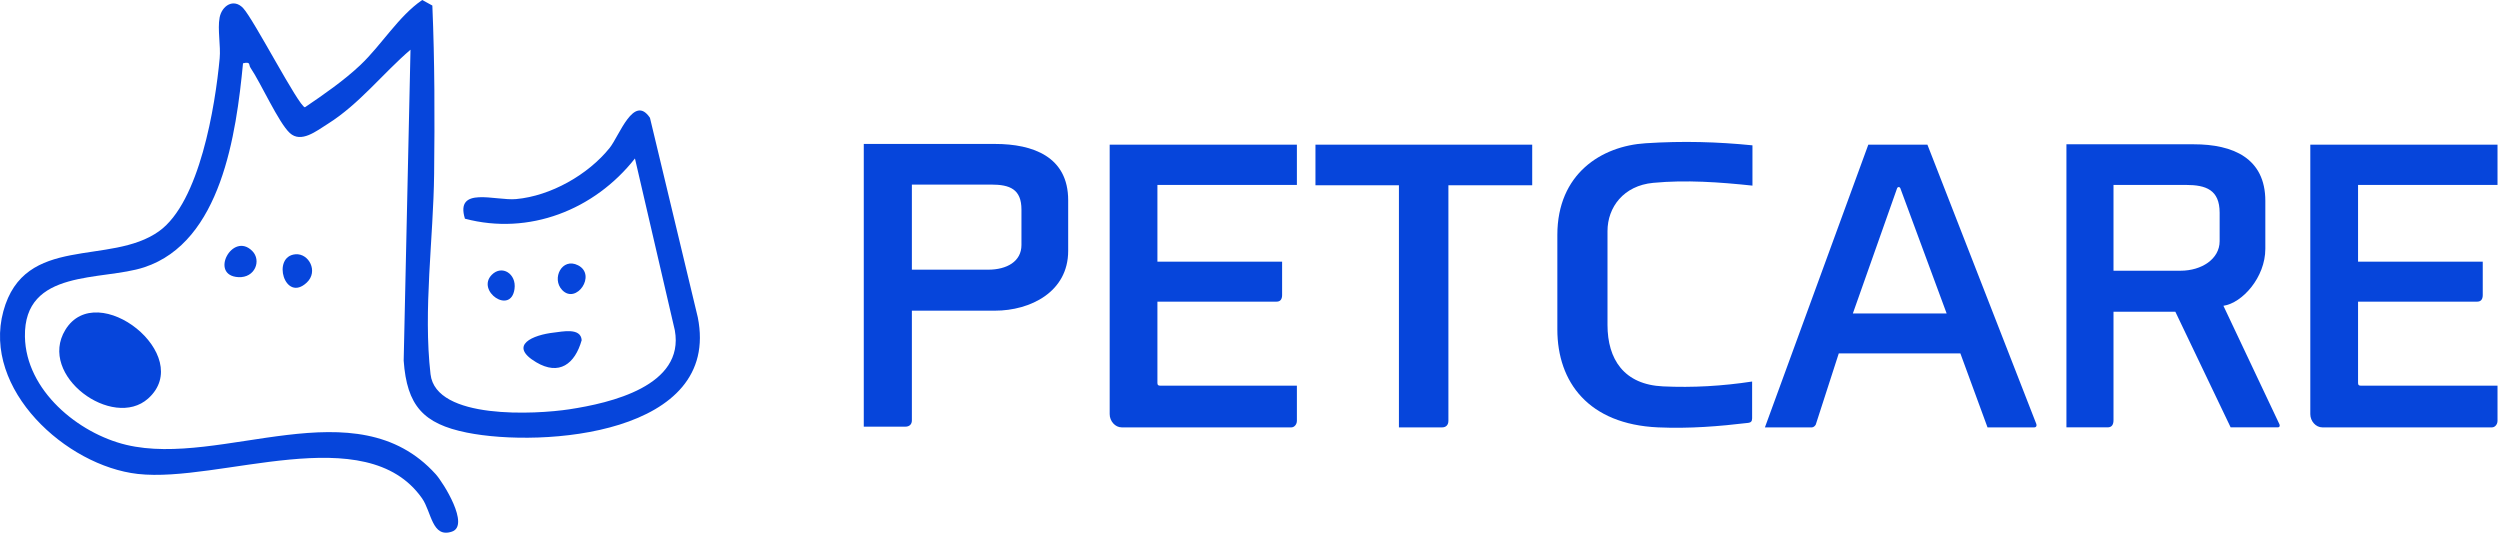 <svg width="180" height="39" viewBox="0 0 180 39" fill="none" xmlns="http://www.w3.org/2000/svg">
<path d="M45.721 11.404C42.8 15.12 38.083 16.968 33.475 15.746C32.749 13.375 35.671 14.47 37.159 14.334C39.638 14.11 42.338 12.589 43.895 10.649C44.597 9.772 45.631 6.745 46.797 8.482L50.24 22.843C51.938 31.282 39.064 32.249 33.605 31.146C30.482 30.514 29.297 29.216 29.065 25.965L29.556 3.578C27.535 5.315 25.88 7.484 23.605 8.916C22.764 9.445 21.676 10.322 20.866 9.577C20.058 8.834 18.784 5.982 18.035 4.877C17.888 4.661 18.073 4.422 17.497 4.558C17.007 9.641 15.935 17.411 10.391 19.242C7.342 20.25 1.707 19.316 1.795 24.242C1.864 28.109 5.631 31.202 9.088 32.029C15.985 33.679 25.62 27.78 31.371 34.142C31.922 34.753 33.846 37.832 32.541 38.276C31.098 38.768 31.07 36.848 30.386 35.877C26.336 30.121 15.815 34.786 9.921 34.124C4.762 33.543 -1.291 28.037 0.242 22.407C1.762 16.816 7.92 19.172 11.449 16.649C14.374 14.559 15.497 7.645 15.816 4.204C15.902 3.292 15.652 2.117 15.812 1.266C15.973 0.414 16.818 -0.146 17.506 0.584C18.273 1.399 21.523 7.69 21.954 7.725C23.287 6.824 24.775 5.791 25.943 4.686C27.492 3.218 28.689 1.171 30.4 0L31.129 0.399C31.3 4.428 31.302 8.484 31.257 12.519C31.206 17.162 30.463 22.308 30.998 26.942C31.379 30.245 38.608 29.833 40.983 29.471C43.95 29.02 49.308 27.792 48.588 23.784L45.716 11.408L45.721 11.404Z" fill="#0645DB"/>
<path d="M10.668 28.692C8.126 30.971 2.691 27.047 4.705 23.749C7.001 19.985 14.103 25.611 10.668 28.692Z" fill="#0645DB"/>
<path d="M39.88 23.946C40.475 23.88 41.82 23.568 41.881 24.492C41.392 26.216 40.257 27.066 38.602 26.08C36.545 24.856 38.409 24.107 39.88 23.946Z" fill="#0645DB"/>
<path d="M21.275 18.308C22.233 18.226 22.94 19.541 22.091 20.341C20.506 21.837 19.533 18.456 21.275 18.308Z" fill="#0645DB"/>
<path d="M18.161 18.069C18.841 18.75 18.365 20.022 17.16 19.954C15.041 19.837 16.737 16.641 18.161 18.069Z" fill="#0645DB"/>
<path d="M40.476 20.882C39.693 20.061 40.464 18.51 41.622 19.102C42.973 19.794 41.49 21.944 40.476 20.882Z" fill="#0645DB"/>
<path d="M35.41 19.784C36.139 19.047 37.197 19.709 37.045 20.806C36.78 22.697 34.263 20.946 35.41 19.784Z" fill="#0645DB"/>
<path d="M179.821 10.414V13.315H169.78V18.842H178.758V21.243C178.758 21.568 178.609 21.718 178.362 21.718H169.78V27.57C169.78 27.72 169.829 27.77 170.002 27.77H179.821V30.296C179.821 30.571 179.623 30.771 179.426 30.771H167.207C166.738 30.771 166.342 30.321 166.342 29.82V10.414H179.821Z" fill="#0645DB"/>
<path d="M163.104 14.465V17.916C163.104 19.967 161.447 21.817 160.086 22.017L164.118 30.545C164.167 30.645 164.142 30.77 163.994 30.77H160.606L156.624 22.443H152.172V30.245C152.172 30.545 152.073 30.77 151.751 30.77H148.783V10.389H157.959C160.779 10.389 163.104 11.389 163.104 14.465ZM157.39 13.315H152.172V19.492H156.995C158.528 19.492 159.814 18.641 159.814 17.366V15.315C159.814 13.665 158.825 13.315 157.39 13.315Z" fill="#0645DB"/>
<path d="M133.406 22.568H140.158L136.819 13.54C136.77 13.44 136.646 13.44 136.596 13.54L133.406 22.568ZM127.074 30.771L134.519 10.414H138.773L146.613 30.521C146.663 30.646 146.613 30.771 146.465 30.771H143.101L141.147 25.444H132.392L130.735 30.571C130.685 30.671 130.562 30.771 130.463 30.771H127.074Z" fill="#0645DB"/>
<path d="M112.129 23.718V16.916C112.129 12.515 115.295 10.514 118.485 10.314C121.181 10.139 123.679 10.214 126.177 10.464V13.365C123.828 13.115 121.379 12.94 119.029 13.165C116.902 13.365 115.74 14.916 115.74 16.641V23.393C115.74 25.869 116.927 27.695 119.747 27.82C121.874 27.92 124.026 27.795 126.153 27.47V30.121C126.153 30.346 126.054 30.421 125.88 30.446C123.753 30.696 121.676 30.871 119.376 30.771C114.38 30.546 112.129 27.52 112.129 23.718Z" fill="#0645DB"/>
<path d="M103.839 30.771H100.723V13.34H94.713V10.414H110.319V13.34H104.285V30.296C104.285 30.621 104.087 30.771 103.839 30.771Z" fill="#0645DB"/>
<path d="M93.376 10.414V13.315H83.334V18.842H92.312V21.243C92.312 21.568 92.164 21.718 91.917 21.718H83.334V27.57C83.334 27.72 83.384 27.77 83.557 27.77H93.376V30.296C93.376 30.571 93.178 30.771 92.98 30.771H80.762C80.292 30.771 79.897 30.321 79.897 29.82V10.414H93.376Z" fill="#0645DB"/>
<path d="M76.909 14.415V18.066C76.909 21.017 74.188 22.368 71.64 22.368H65.655V30.27C65.655 30.545 65.482 30.72 65.185 30.72H62.192V10.364H71.64C74.386 10.364 76.909 11.289 76.909 14.415ZM71.368 13.29H65.655V19.417H71.146C72.506 19.417 73.545 18.817 73.545 17.641V15.09C73.545 13.615 72.704 13.29 71.368 13.29Z" fill="#0645DB"/>
</svg>
